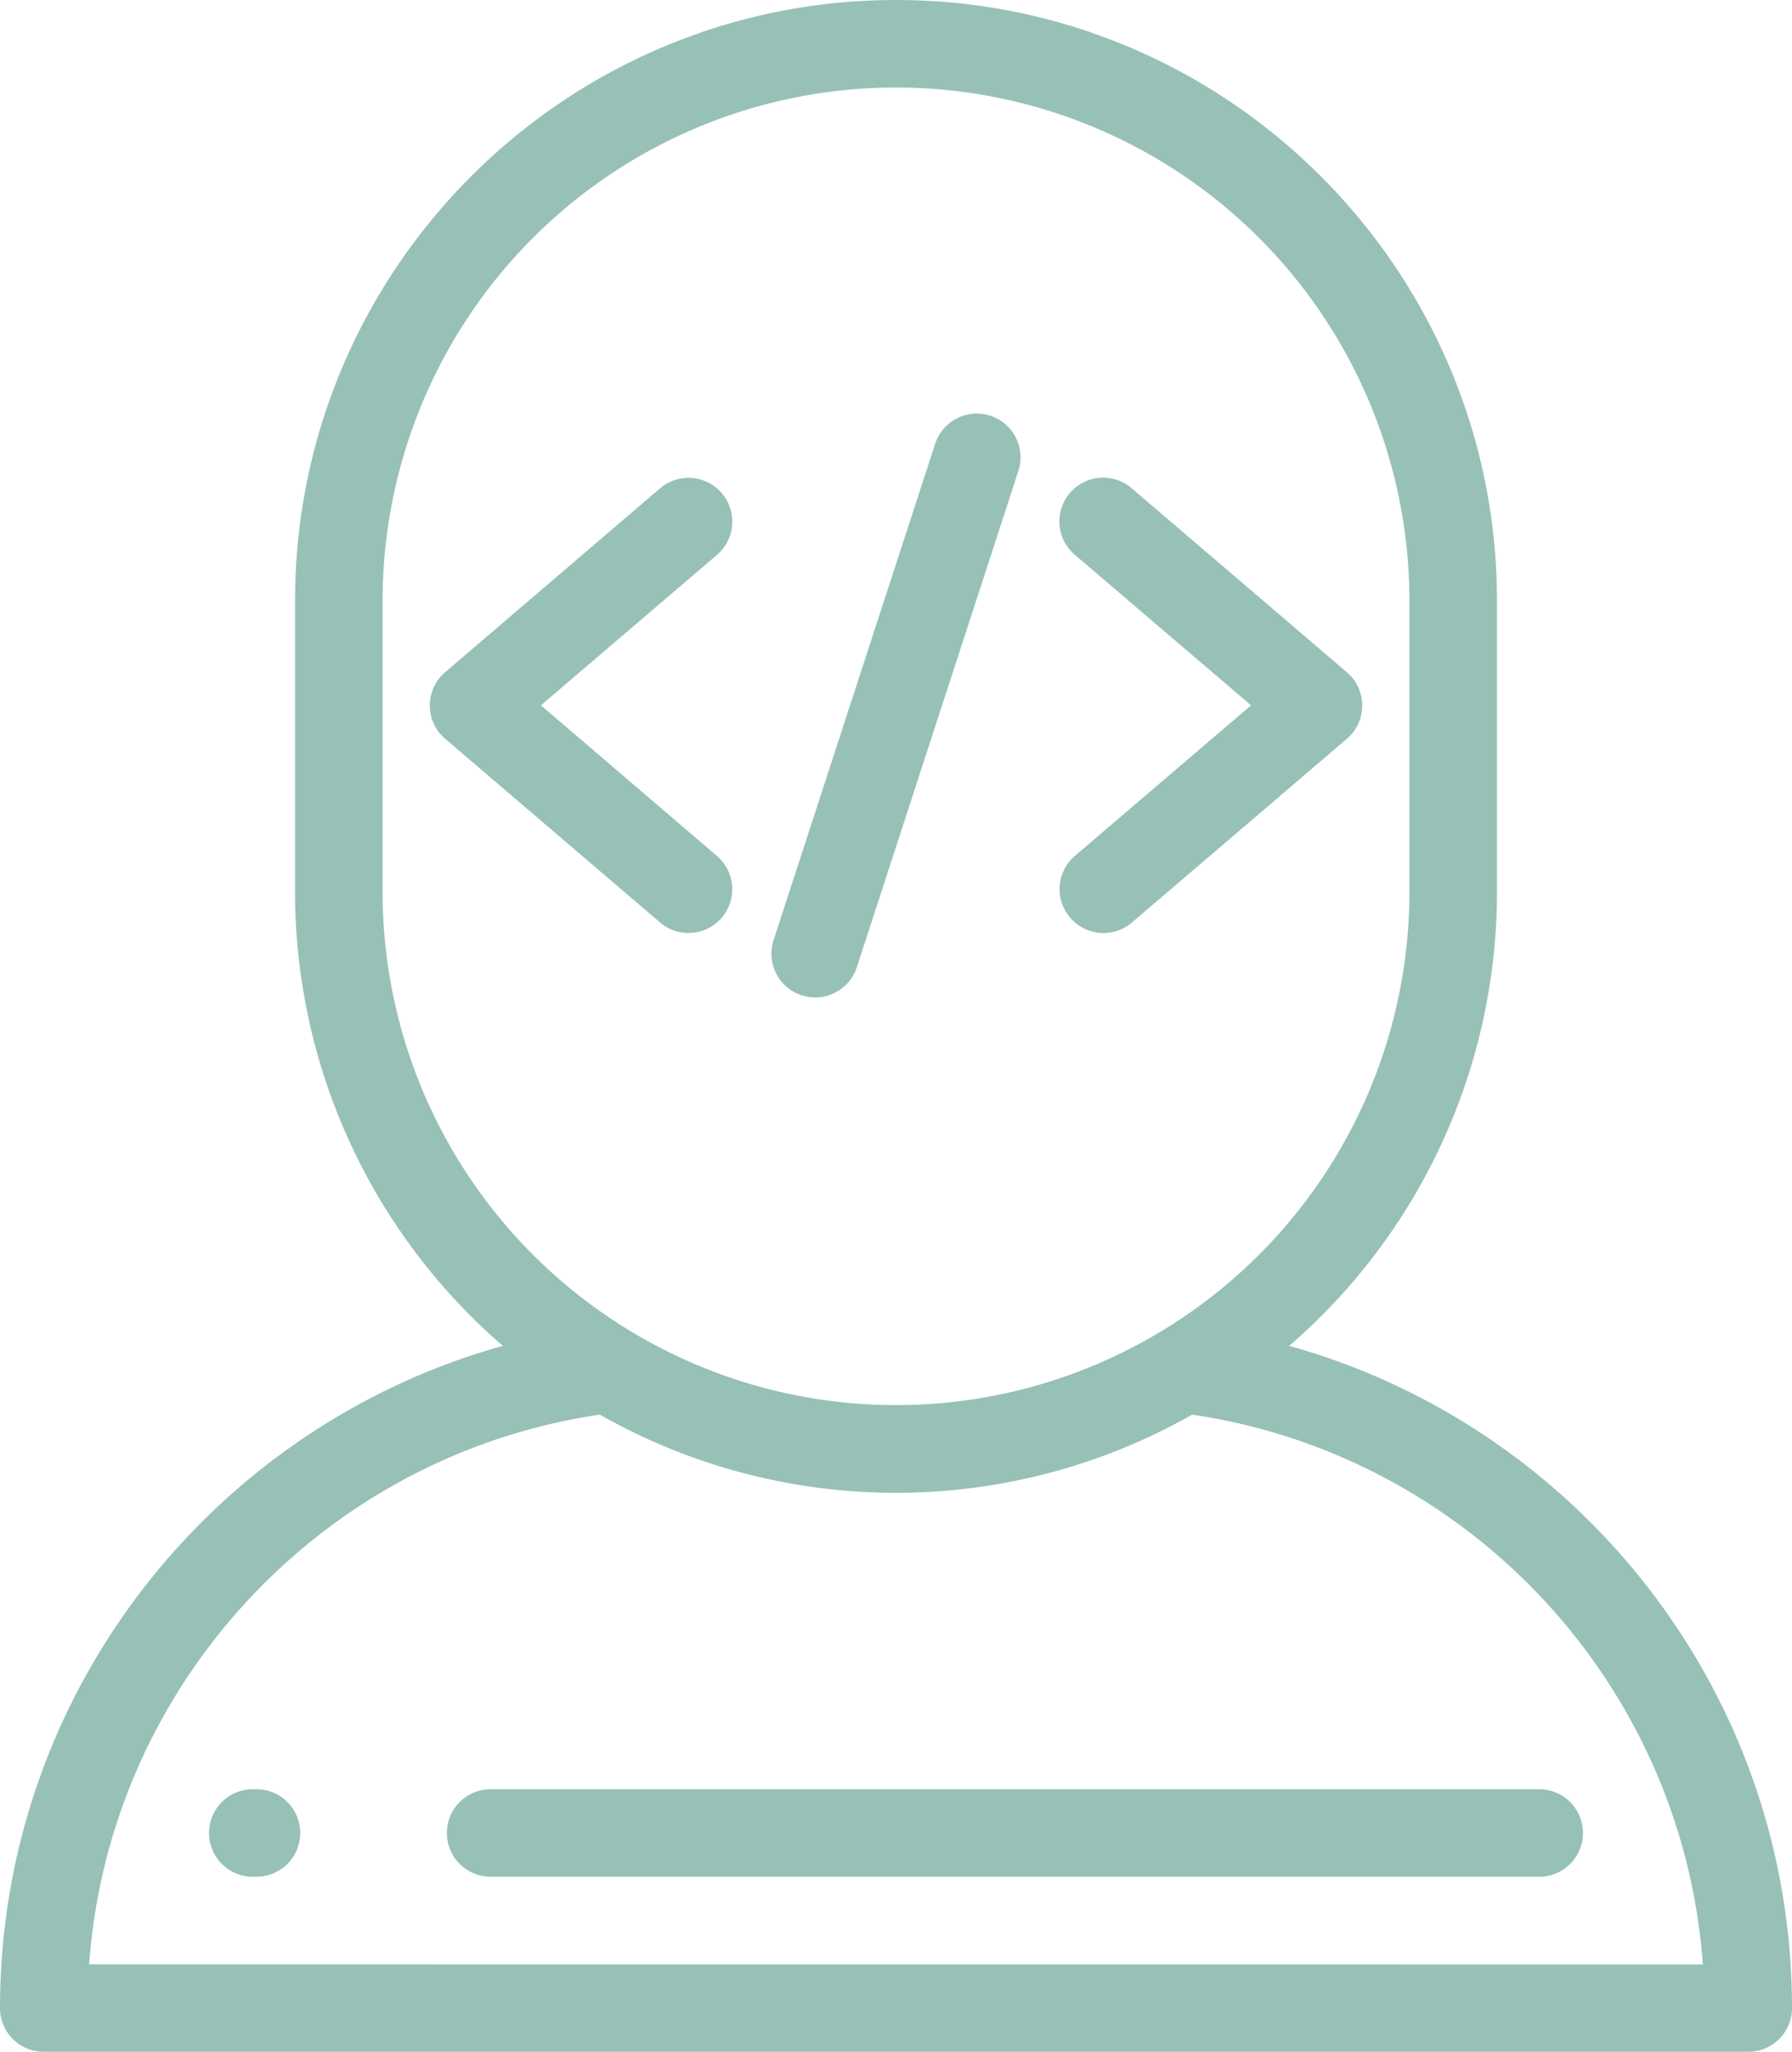 <svg id="Layer_1" data-name="Layer 1" xmlns="http://www.w3.org/2000/svg" viewBox="0 0 447.12 512">
	<defs>
		<style>.cls-1{fill:#97c1b6;}</style>
	</defs>
	<path class="cls-1" d="M96.43,446.47h-.91a10.92,10.92,0,1,0,0,21.84h.91a10.92,10.92,0,0,0,0-21.84Z"
	      transform="translate(-32.44)"/>
	<path class="cls-1"
	      d="M143.94,457.39a10.92,10.92,0,0,0,10.92,10.92H416.48a10.92,10.92,0,0,0,0-21.84H154.86A10.92,10.92,0,0,0,143.94,457.39Z"
	      transform="translate(-32.44)"/>
	<path class="cls-1"
	      d="M354.11,335.83a149.65,149.65,0,0,0,51.84-113.31V149.94C405.95,67.26,338.68,0,256,0S106.06,67.26,106.06,149.94v72.58A149.65,149.65,0,0,0,157.9,335.83C85.62,356,32.44,422.45,32.44,501.08A10.92,10.92,0,0,0,43.36,512H468.64a10.92,10.92,0,0,0,10.92-10.92C479.56,422.45,426.38,356,354.11,335.83ZM127.9,222.52V149.94a128.1,128.1,0,0,1,256.2,0v72.58a128.1,128.1,0,1,1-256.2,0ZM54.68,490.16C59.76,420,113.43,363.06,182.11,353a149.68,149.68,0,0,0,147.78,0c68.68,10.11,122.35,67,127.43,137.2Z"
	      transform="translate(-32.44)"/>
	<path class="cls-1"
	      d="M299.47,229a10.92,10.92,0,0,0,15.4,1.2l53.63-45.85a10.92,10.92,0,0,0,0-16.6l-53.62-45.85a10.92,10.92,0,1,0-14.19,16.6L344.59,176l-43.92,37.54A10.92,10.92,0,0,0,299.47,229Z"
	      transform="translate(-32.44)"/>
	<path class="cls-1"
	      d="M204.22,232.81a10.92,10.92,0,0,0,7.1-19.22L167.41,176l43.92-37.54a10.92,10.92,0,0,0-14.2-16.6L143.5,167.74a10.92,10.92,0,0,0,0,16.6l53.63,45.85A10.88,10.88,0,0,0,204.22,232.81Z"
	      transform="translate(-32.44)"/>
	<path class="cls-1"
	      d="M232.46,248.35a10.91,10.91,0,0,0,13.77-7L286.54,117.5a10.92,10.92,0,0,0-20.77-6.76L225.46,234.58A10.92,10.92,0,0,0,232.46,248.35Z"
	      transform="translate(-32.44)"/>
</svg>